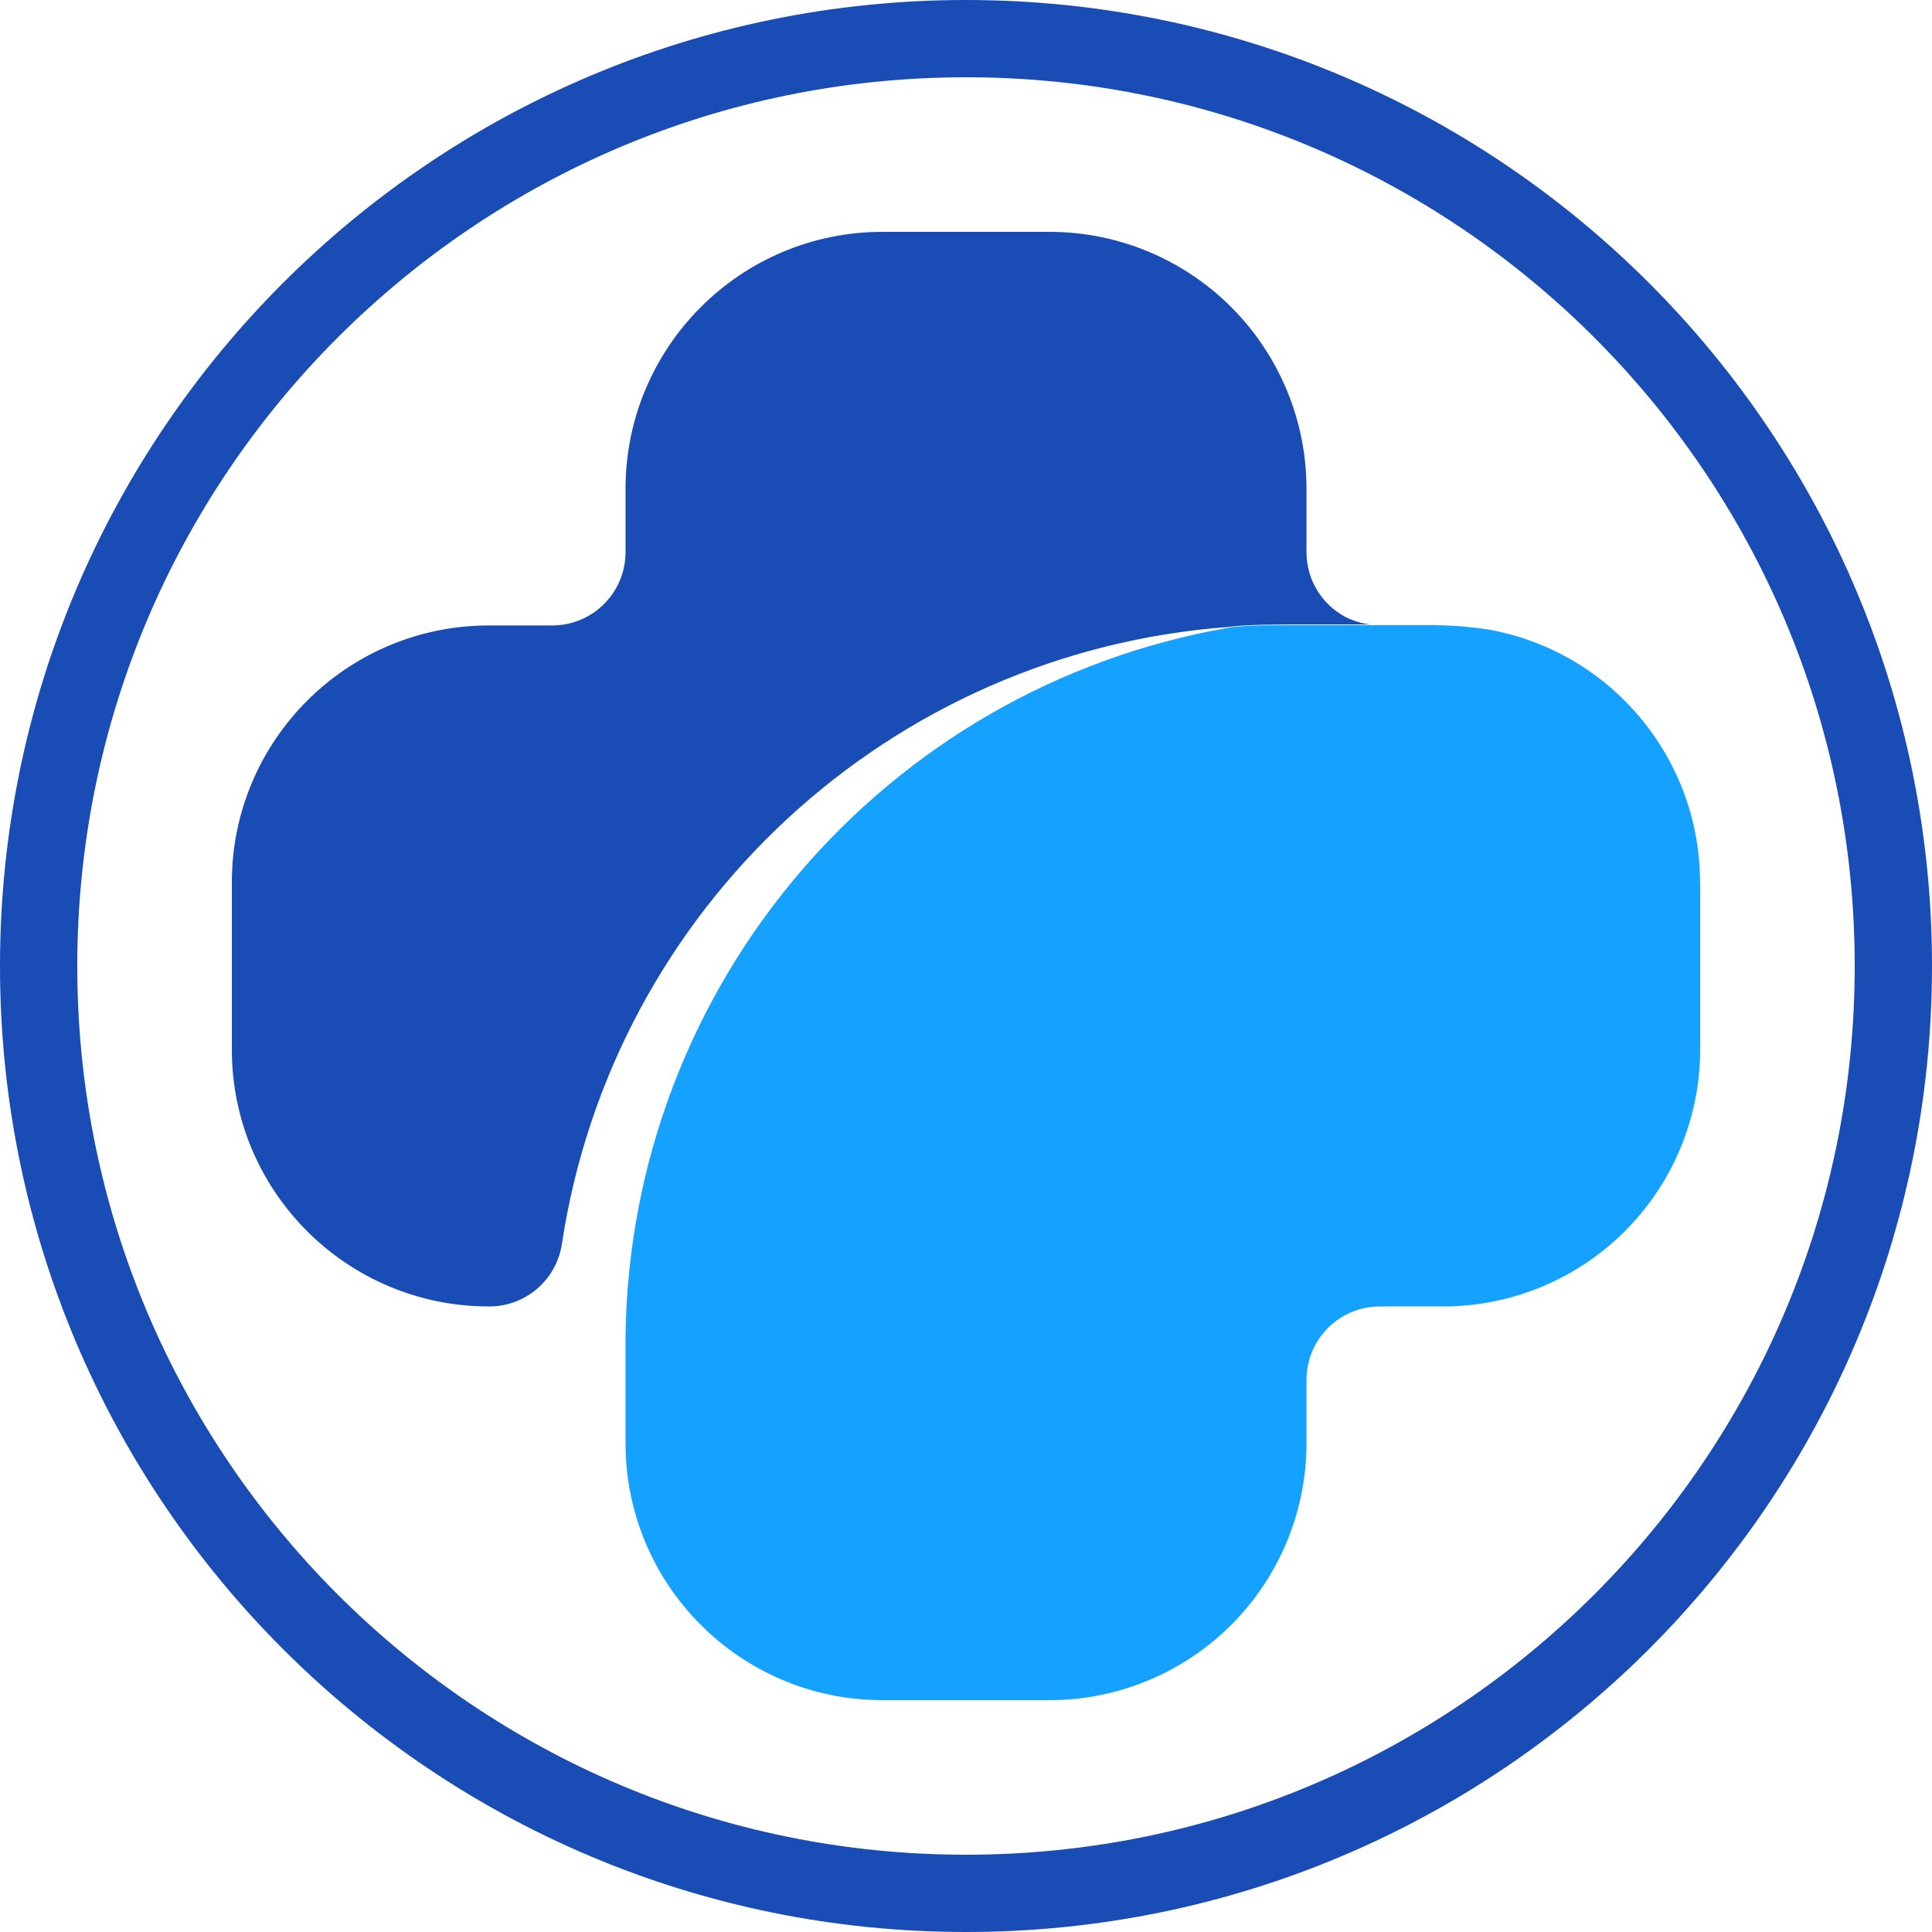 <?xml version="1.0" encoding="UTF-8"?>
<svg width="50px" height="50px" viewBox="0 0 50 50" version="1.1" xmlns="http://www.w3.org/2000/svg" xmlns:xlink="http://www.w3.org/1999/xlink">
    <title>tongyong_logo</title>
    <defs>
        <path d="M24,0 C37.253,0 48,10.748 48,24.001 C48,37.253 37.253,48 24,48 C10.748,48.001 0,37.254 0,24.001 C0,10.748 10.748,0 24,0 L24,0 Z" id="path-1"></path>
    </defs>
    <g id="投放页" stroke="none" stroke-width="1" fill="none" fill-rule="evenodd">
        <g id="画板" transform="translate(-257, -1684)">
            <g id="tongyong_logo" transform="translate(258, 1685)">
                <mask id="mask-2" fill="white">
                    <use xlink:href="#path-1"></use>
                </mask>
                <use id="蒙版" stroke="#194DB5" stroke-width="2" fill-rule="nonzero" xlink:href="#path-1"></use>
                <g id="图形" mask="url(#mask-2)" fill-rule="nonzero">
                    <g transform="translate(5, 5)" id="路径">
                        <path d="M28.828,9.971 C28.964,10.038 29.107,10.089 29.254,10.126 C29.294,10.135 29.408,10.153 29.472,10.161 L29.571,10.161 L29.605,10.161 L29.657,10.161 L29.094,10.161 L27.857,10.161 C27.07,10.161 26.204,10.161 25.806,10.225 C17.031,10.867 9.867,17.493 8.542,26.19 C8.404,27.121 7.605,27.81 6.665,27.811 L6.651,27.811 C2.978,27.811 0,24.834 0,21.161 L0,16.838 C0,13.165 2.978,10.187 6.651,10.187 L8.29,10.187 C9.339,10.187 10.189,9.337 10.189,8.288 L10.189,6.65 C10.189,2.977 13.167,0 16.84,0 L21.161,0 C22.925,0 24.617,0.701 25.864,1.948 C27.111,3.195 27.812,4.887 27.812,6.65 L27.812,8.288 C27.811,8.995 28.203,9.643 28.828,9.971 Z" fill="#194DB5"></path>
                        <path d="M38,16.838 L38,21.161 C38,22.924 37.299,24.616 36.052,25.863 C34.805,27.11 33.113,27.811 31.349,27.811 L29.711,27.811 C29.208,27.811 28.724,28.011 28.368,28.367 C28.012,28.723 27.812,29.206 27.812,29.71 L27.812,31.35 C27.812,33.113 27.111,34.805 25.864,36.052 C24.617,37.299 22.925,38 21.161,38 L16.84,38 C13.167,38 10.189,35.023 10.189,31.35 L10.189,28.573 C10.307,19.5 16.871,11.798 25.811,10.243 C26.228,10.172 27.02,10.181 27.843,10.18 C28.462,10.18 28.988,10.18 29.452,10.18 C29.671,10.18 29.807,10.18 29.97,10.18 L30.888,10.18 C31.435,10.172 31.981,10.21 32.522,10.293 C32.577,10.302 32.633,10.311 32.687,10.324 C35.779,10.96 37.997,13.682 37.997,16.838 L38,16.838 Z" fill="#14A1FF"></path>
                    </g>
                </g>
            </g>
        </g>
    </g>
</svg>